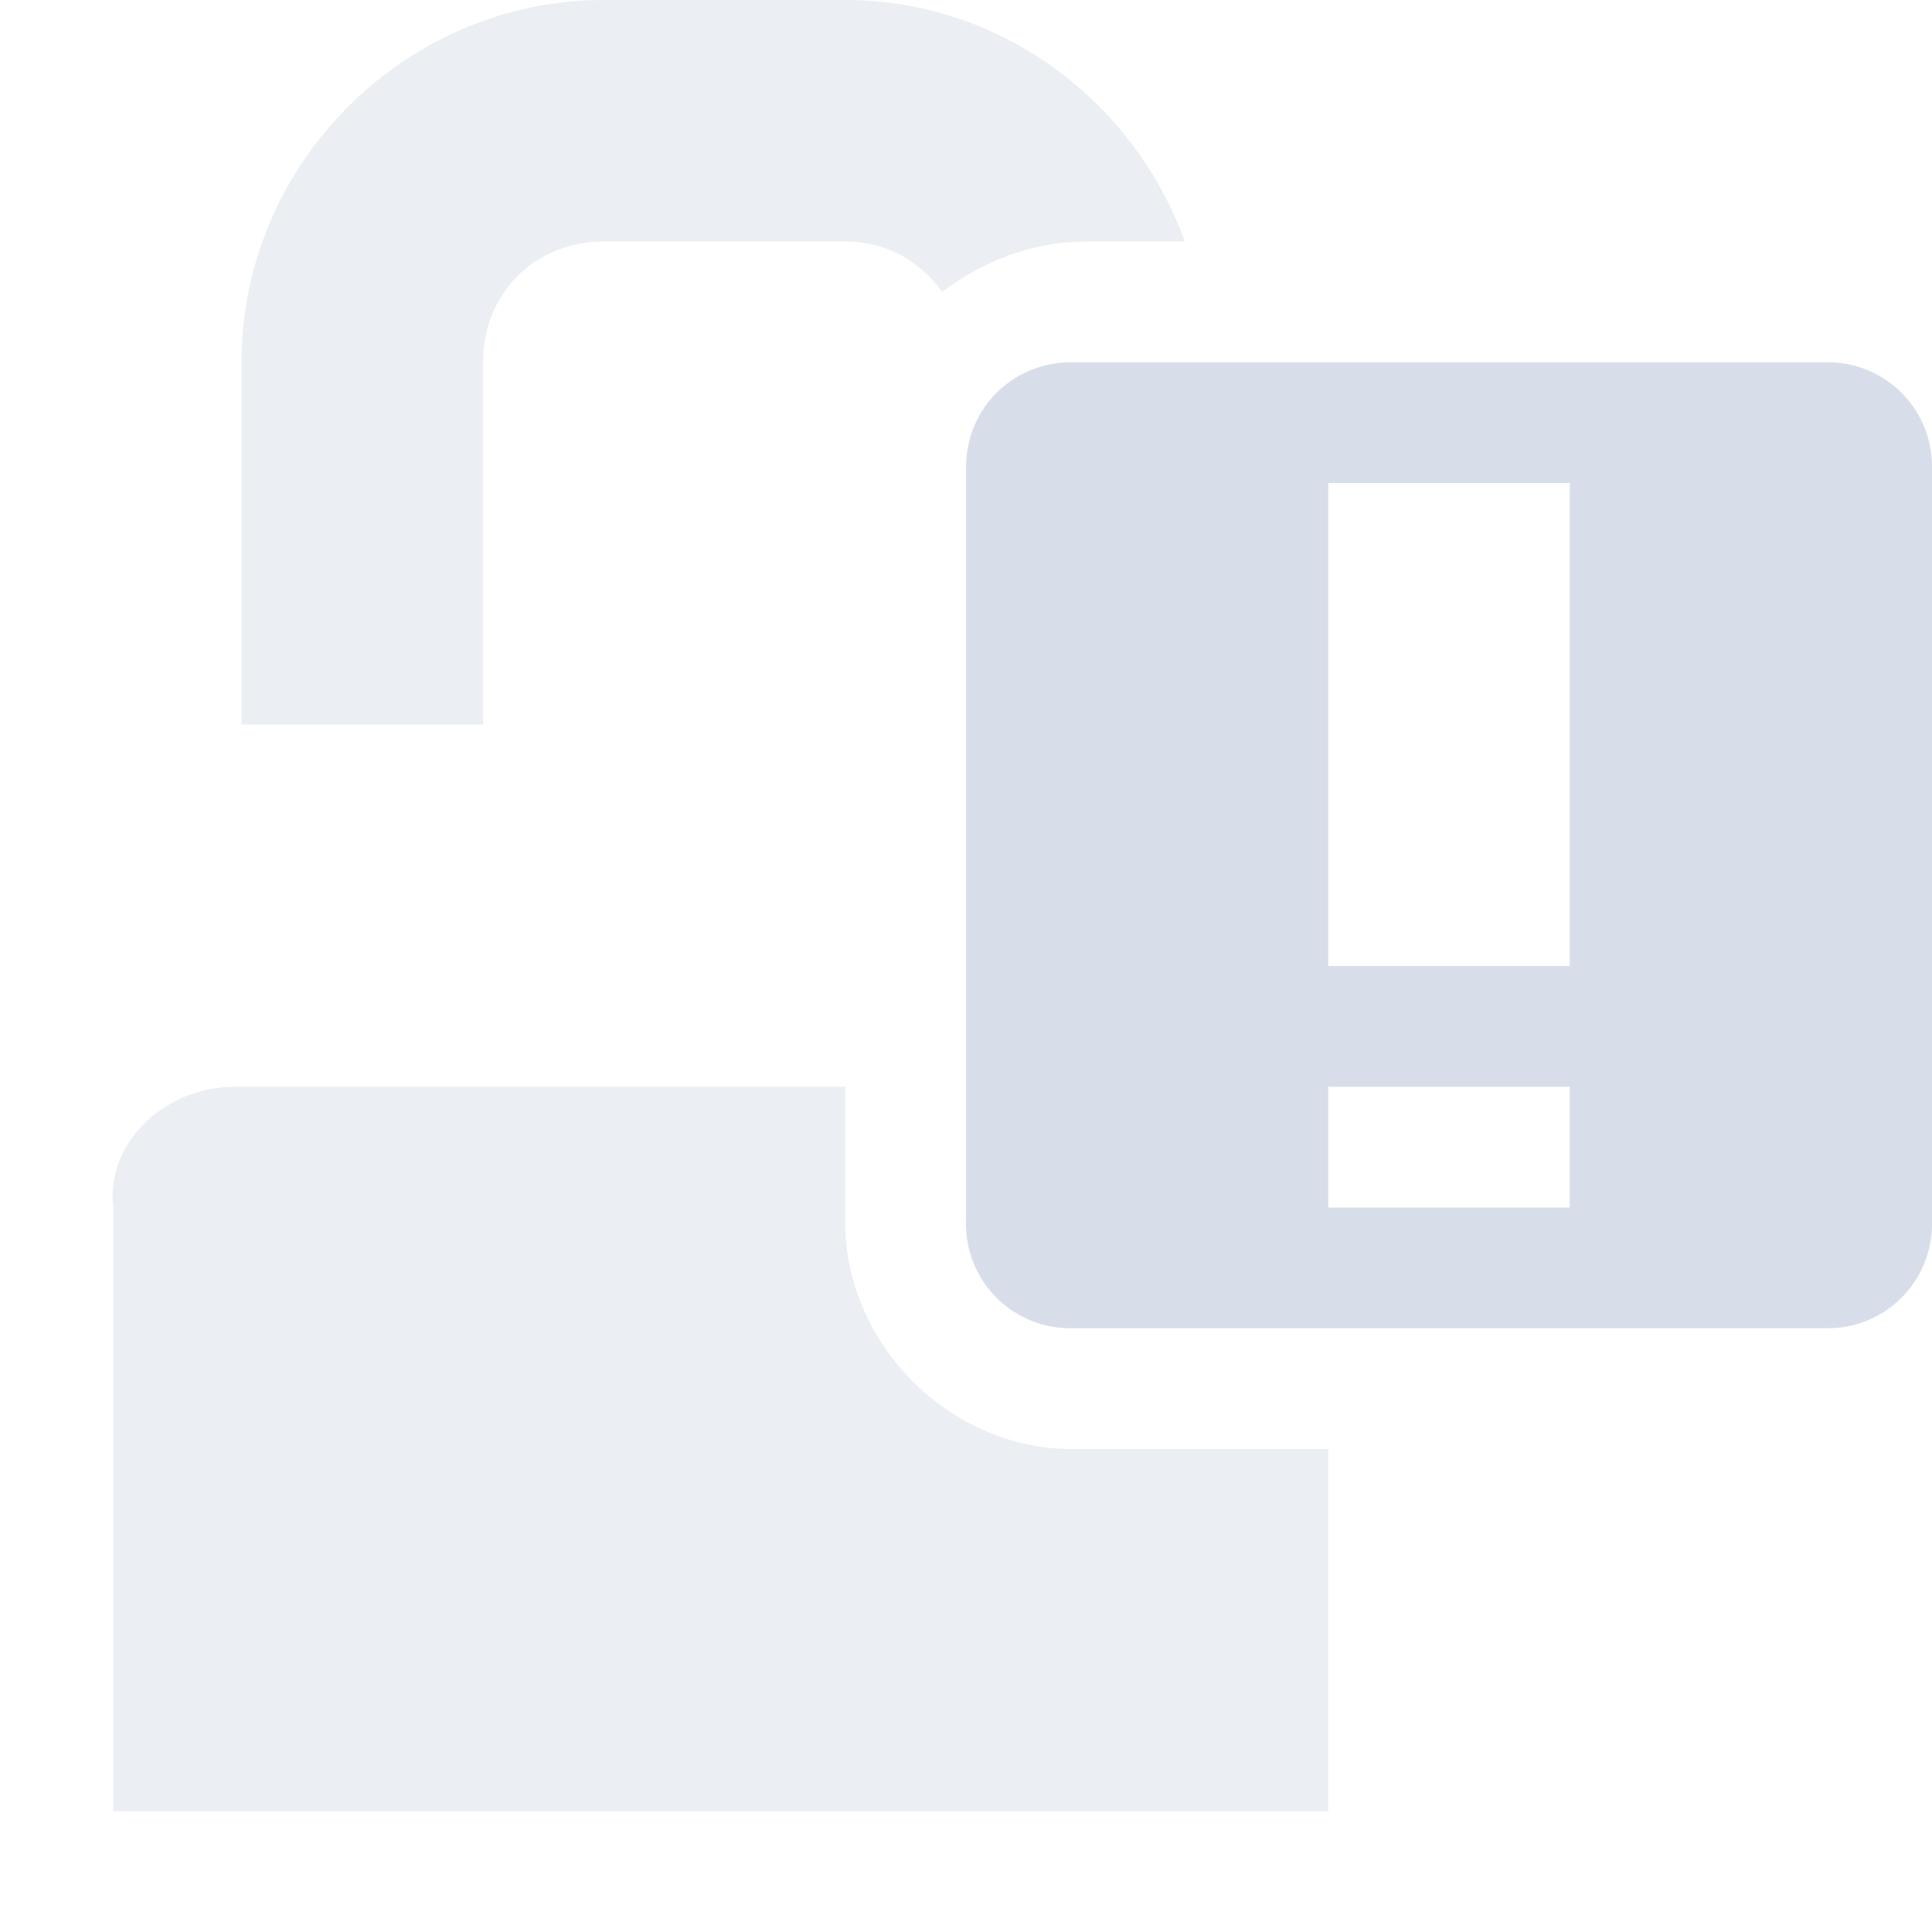 <?xml version="1.0" encoding="UTF-8" standalone="no"?>
<!--Part of Monotone: https://github.com/sixsixfive/Monotone, released under cc-by-sa_v4-->
<svg xmlns="http://www.w3.org/2000/svg" version="1.1" viewBox="0 0 16 16">
 <path opacity=".5" style="color:#d8dee9" fill="#d8dee9" d="m5 0c-1.645 0-3 1.355-3 3v3h2v-3c0-0.571 0.429-1 1-1h2c0.345 0 0.625 0.168 0.803 0.418 0.337-0.257 0.749-0.418 1.197-0.418h0.812c-0.417-1.157-1.519-2-2.812-2h-2zm-3.062 9c-0.554 0-1.064 0.45-1 1v5h10.062v-3h-2-0.125c-1.01 0-1.875-0.867-1.875-1.877v-0.123-1h-5.062z"/>
 <path d="m8.875 11a0.863 0.863 0 0 1 -0.875 -0.875v-6.25c0-0.492 0.383-0.875 0.875-0.875h6.25a0.863 0.863 0 0 1 0.875 0.875v6.25a0.863 0.863 0 0 1 -0.875 0.875zm2.125-1h2v-1h-2zm0-2h2v-4h-2z" fill="#d8dee9"/>
</svg>
